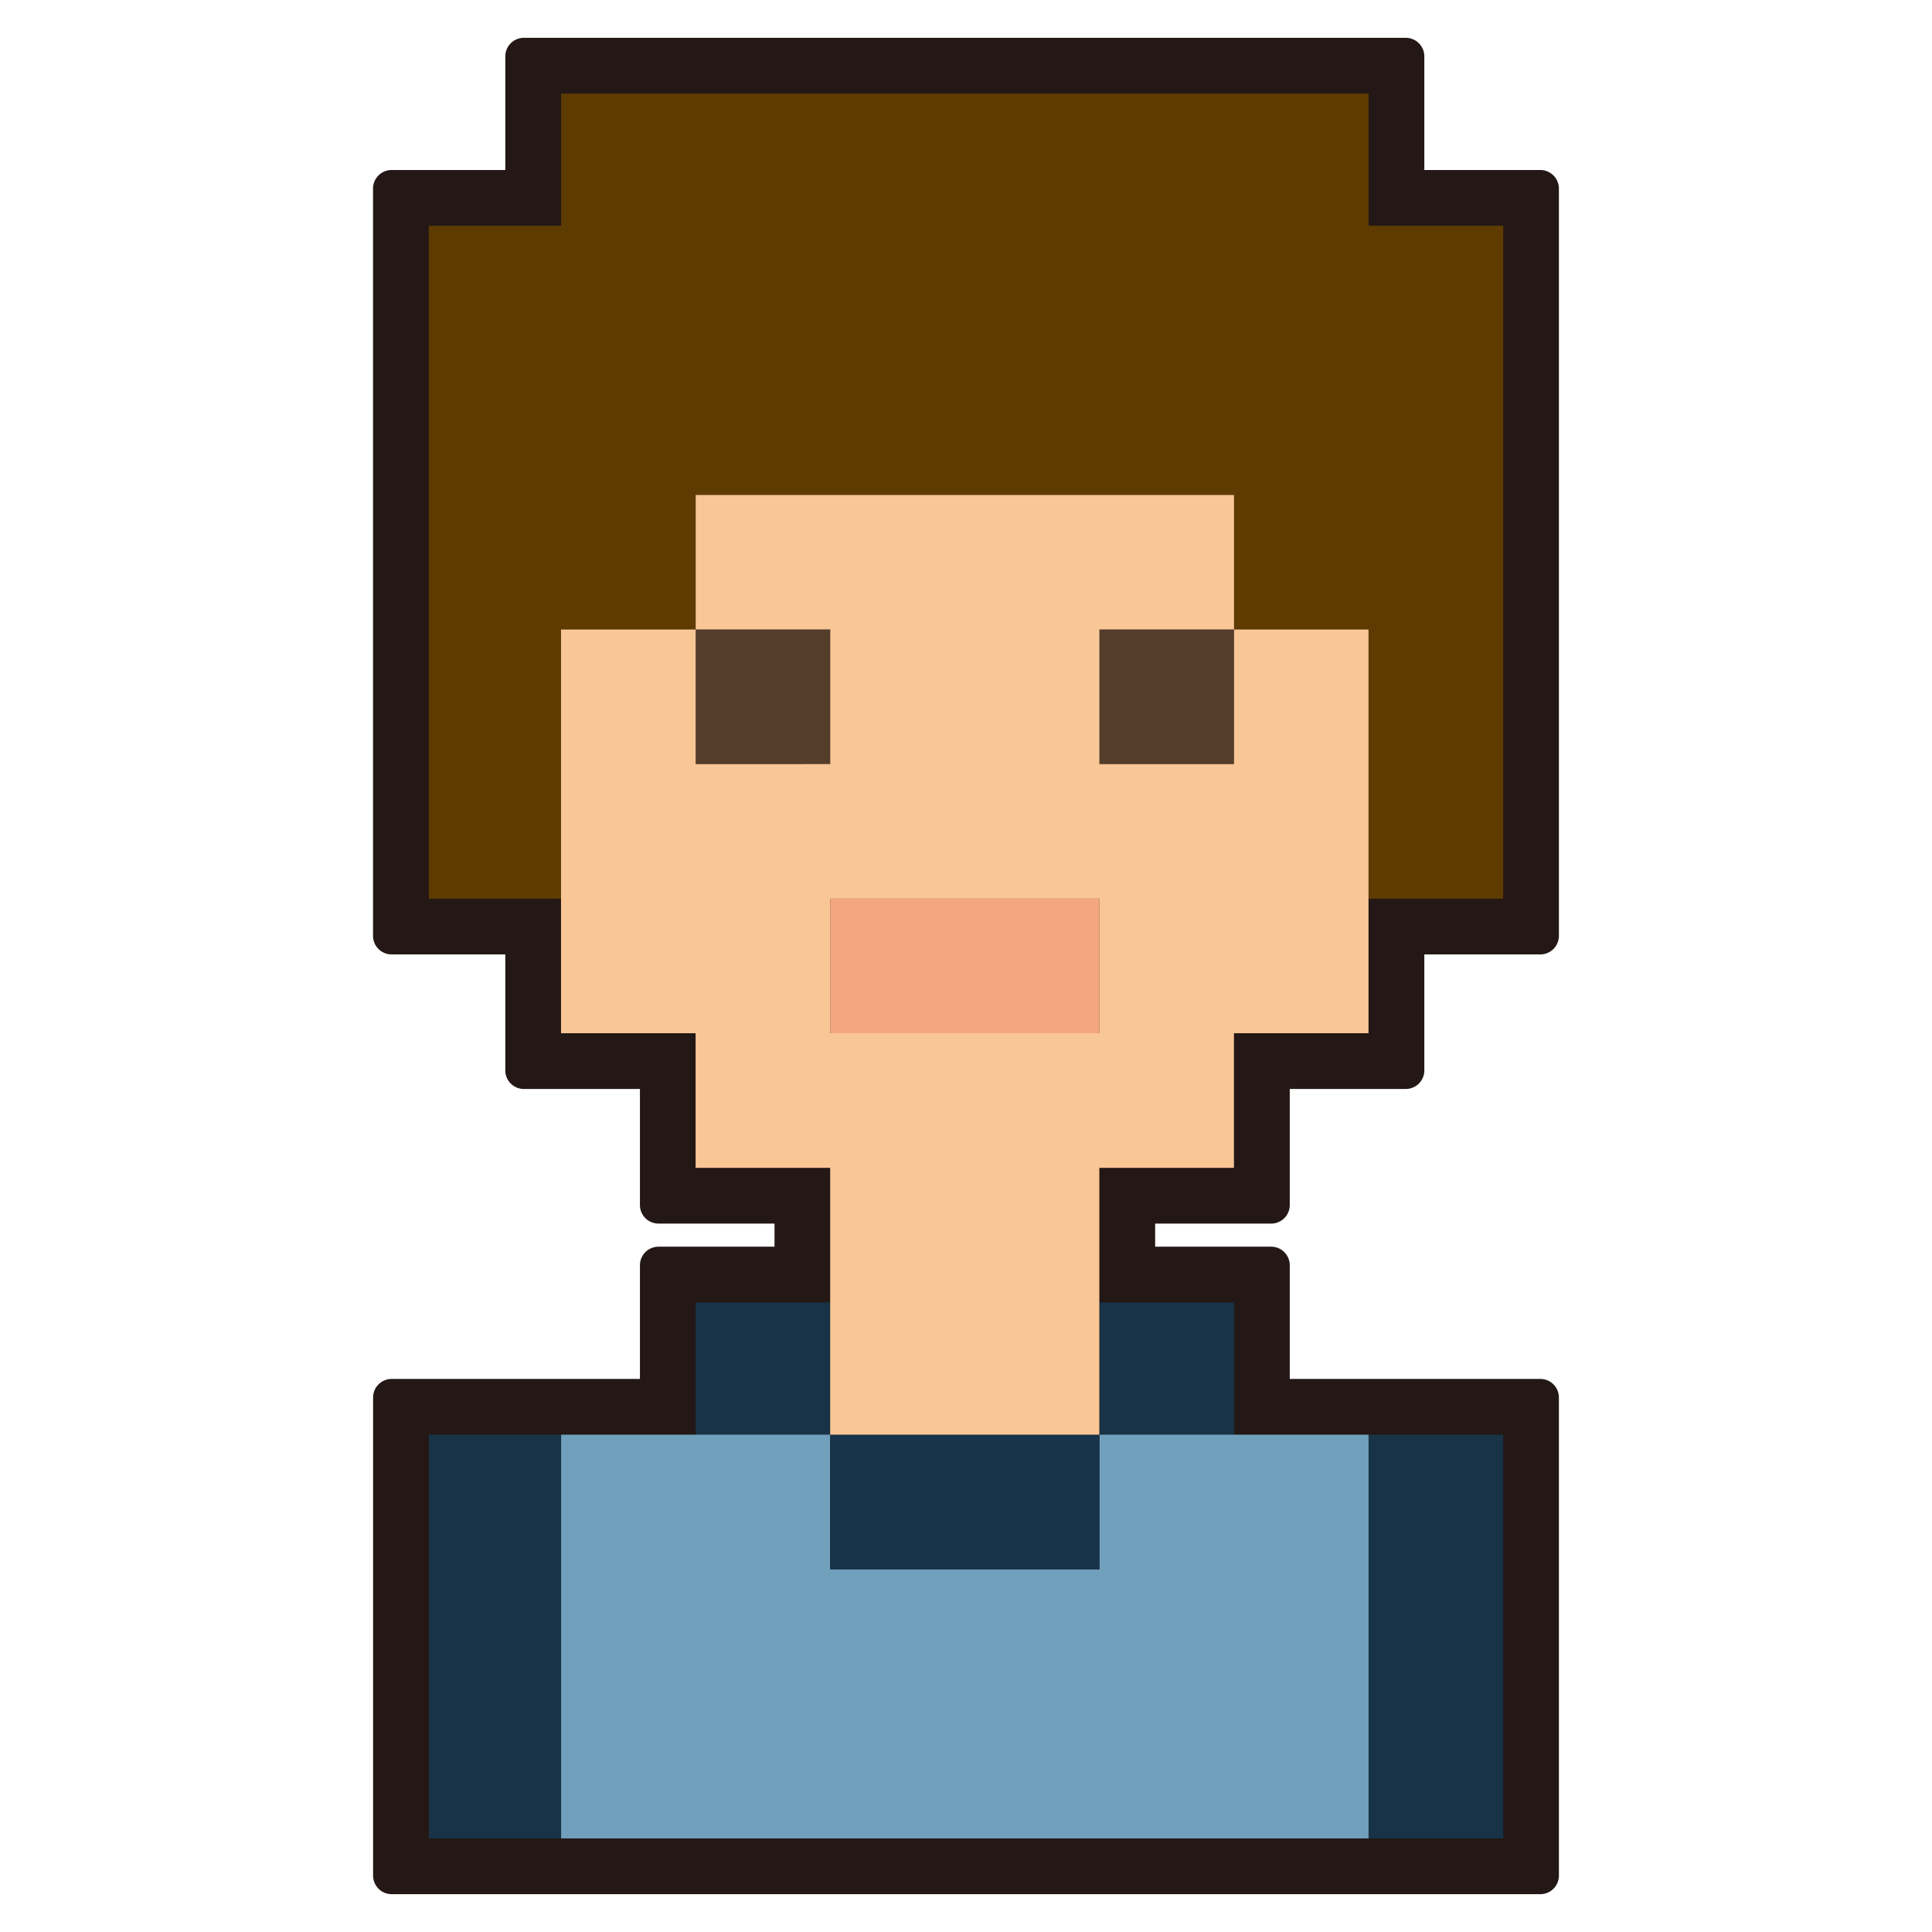 <svg id="圖層_1" data-name="圖層 1" xmlns="http://www.w3.org/2000/svg" viewBox="0 0 520 520"><defs><style>.cls-1{fill:#231815;}.cls-2{fill:#183346;}.cls-3{fill:#543d2a;}.cls-4{fill:#70a0bc;}.cls-5{fill:#17334a;}.cls-6{fill:#5e3b00;}.cls-7{fill:#f4a680;}.cls-8{fill:#f9c696;}</style></defs><title>figure</title><path class="cls-1" d="M105.42,509.82a5,5,0,0,1-5-5V376.14a5,5,0,0,1,5-5h66.82V340.55a5,5,0,0,1,5-5h31.22v-6.22H177.24a5,5,0,0,1-5-5V293.1H141a5,5,0,0,1-5-5V256.88h-30.6a5,5,0,0,1-5-5V50.76a5,5,0,0,1,5-5H136V15.18a5,5,0,0,1,5-5H378.36a5,5,0,0,1,5,5V45.76h31.22a5,5,0,0,1,5,5V251.88a5,5,0,0,1-5,5H383.36V288.1a5,5,0,0,1-5,5H347.14v31.23a5,5,0,0,1-5,5H310.91v6.22h31.23a5,5,0,0,1,5,5v30.59h67.44a5,5,0,0,1,5,5V504.82a5,5,0,0,1-5,5Z"/><polygon class="cls-1" points="105.42 504.82 105.42 376.14 177.24 376.14 177.24 340.55 213.46 340.55 213.46 324.33 177.24 324.33 177.24 288.1 141.02 288.1 141.02 251.88 105.42 251.88 105.42 50.76 141.02 50.76 141.02 15.18 378.36 15.18 378.36 50.76 414.58 50.76 414.58 251.88 378.36 251.88 378.36 288.1 342.14 288.1 342.14 324.33 305.91 324.33 305.91 340.55 342.14 340.55 342.14 376.14 414.58 376.14 414.58 504.82 105.42 504.82"/><polygon class="cls-2" points="332.14 350.55 332.14 386.14 295.91 386.14 295.91 350.55 332.14 350.55 332.14 350.55"/><polygon class="cls-3" points="332.14 169.43 332.14 205.65 295.91 205.65 295.91 169.43 332.14 169.43 332.14 169.43"/><polygon class="cls-2" points="223.46 350.55 223.46 386.14 187.24 386.14 187.24 350.55 223.46 350.55 223.46 350.55"/><polygon class="cls-3" points="223.46 169.43 223.46 205.65 187.24 205.65 187.24 169.43 223.46 169.43 223.46 169.43"/><polygon class="cls-4" points="332.14 386.14 295.91 386.14 295.91 422.37 259.69 422.37 223.46 422.37 223.46 386.14 187.24 386.14 151.02 386.14 151.02 422.37 151.02 458.59 151.02 494.82 187.24 494.82 223.46 494.82 259.69 494.82 295.91 494.82 332.14 494.82 368.36 494.82 368.36 458.59 368.36 422.37 368.36 386.14 332.14 386.14 332.14 386.14"/><polygon class="cls-2" points="368.36 386.14 368.36 422.37 368.36 458.59 368.36 494.82 404.58 494.82 404.58 458.59 404.58 422.37 404.58 386.14 368.36 386.14 368.36 386.14"/><polygon class="cls-5" points="223.46 386.14 223.46 422.37 259.69 422.37 295.91 422.37 295.91 386.14 259.69 386.14 223.46 386.14 223.46 386.14"/><polygon class="cls-2" points="115.42 422.37 115.42 458.59 115.42 494.82 151.02 494.82 151.02 458.59 151.02 422.37 151.02 386.14 115.42 386.14 115.42 422.37 115.42 422.37"/><polygon class="cls-6" points="368.36 60.76 368.36 25.18 332.14 25.18 295.91 25.18 259.69 25.18 223.46 25.18 187.24 25.18 151.02 25.18 151.02 60.76 115.42 60.76 115.42 96.98 115.42 133.22 115.42 169.43 115.42 205.65 115.42 241.88 151.02 241.88 151.02 205.65 151.02 169.43 187.24 169.43 187.24 133.22 223.46 133.22 259.69 133.22 295.91 133.22 332.14 133.22 332.14 169.43 368.36 169.43 368.36 205.65 368.36 241.88 404.58 241.88 404.58 205.65 404.58 169.43 404.58 133.22 404.58 96.98 404.58 60.76 368.36 60.76 368.36 60.76"/><polygon class="cls-7" points="223.46 241.88 223.46 278.1 259.69 278.1 295.91 278.1 295.91 241.88 259.69 241.88 223.46 241.88 223.46 241.88"/><path class="cls-8" d="M259.69,278.1H223.46V241.88h72.45V278.1Zm72.45-72.45H295.91V169.43h36.23V133.22H187.24v36.21h36.22v36.22H187.24V169.43H151V278.1h36.22v36.23h36.22v71.81h72.45V314.33h36.23V278.1h36.22V169.43H332.14v36.22Z"/></svg>